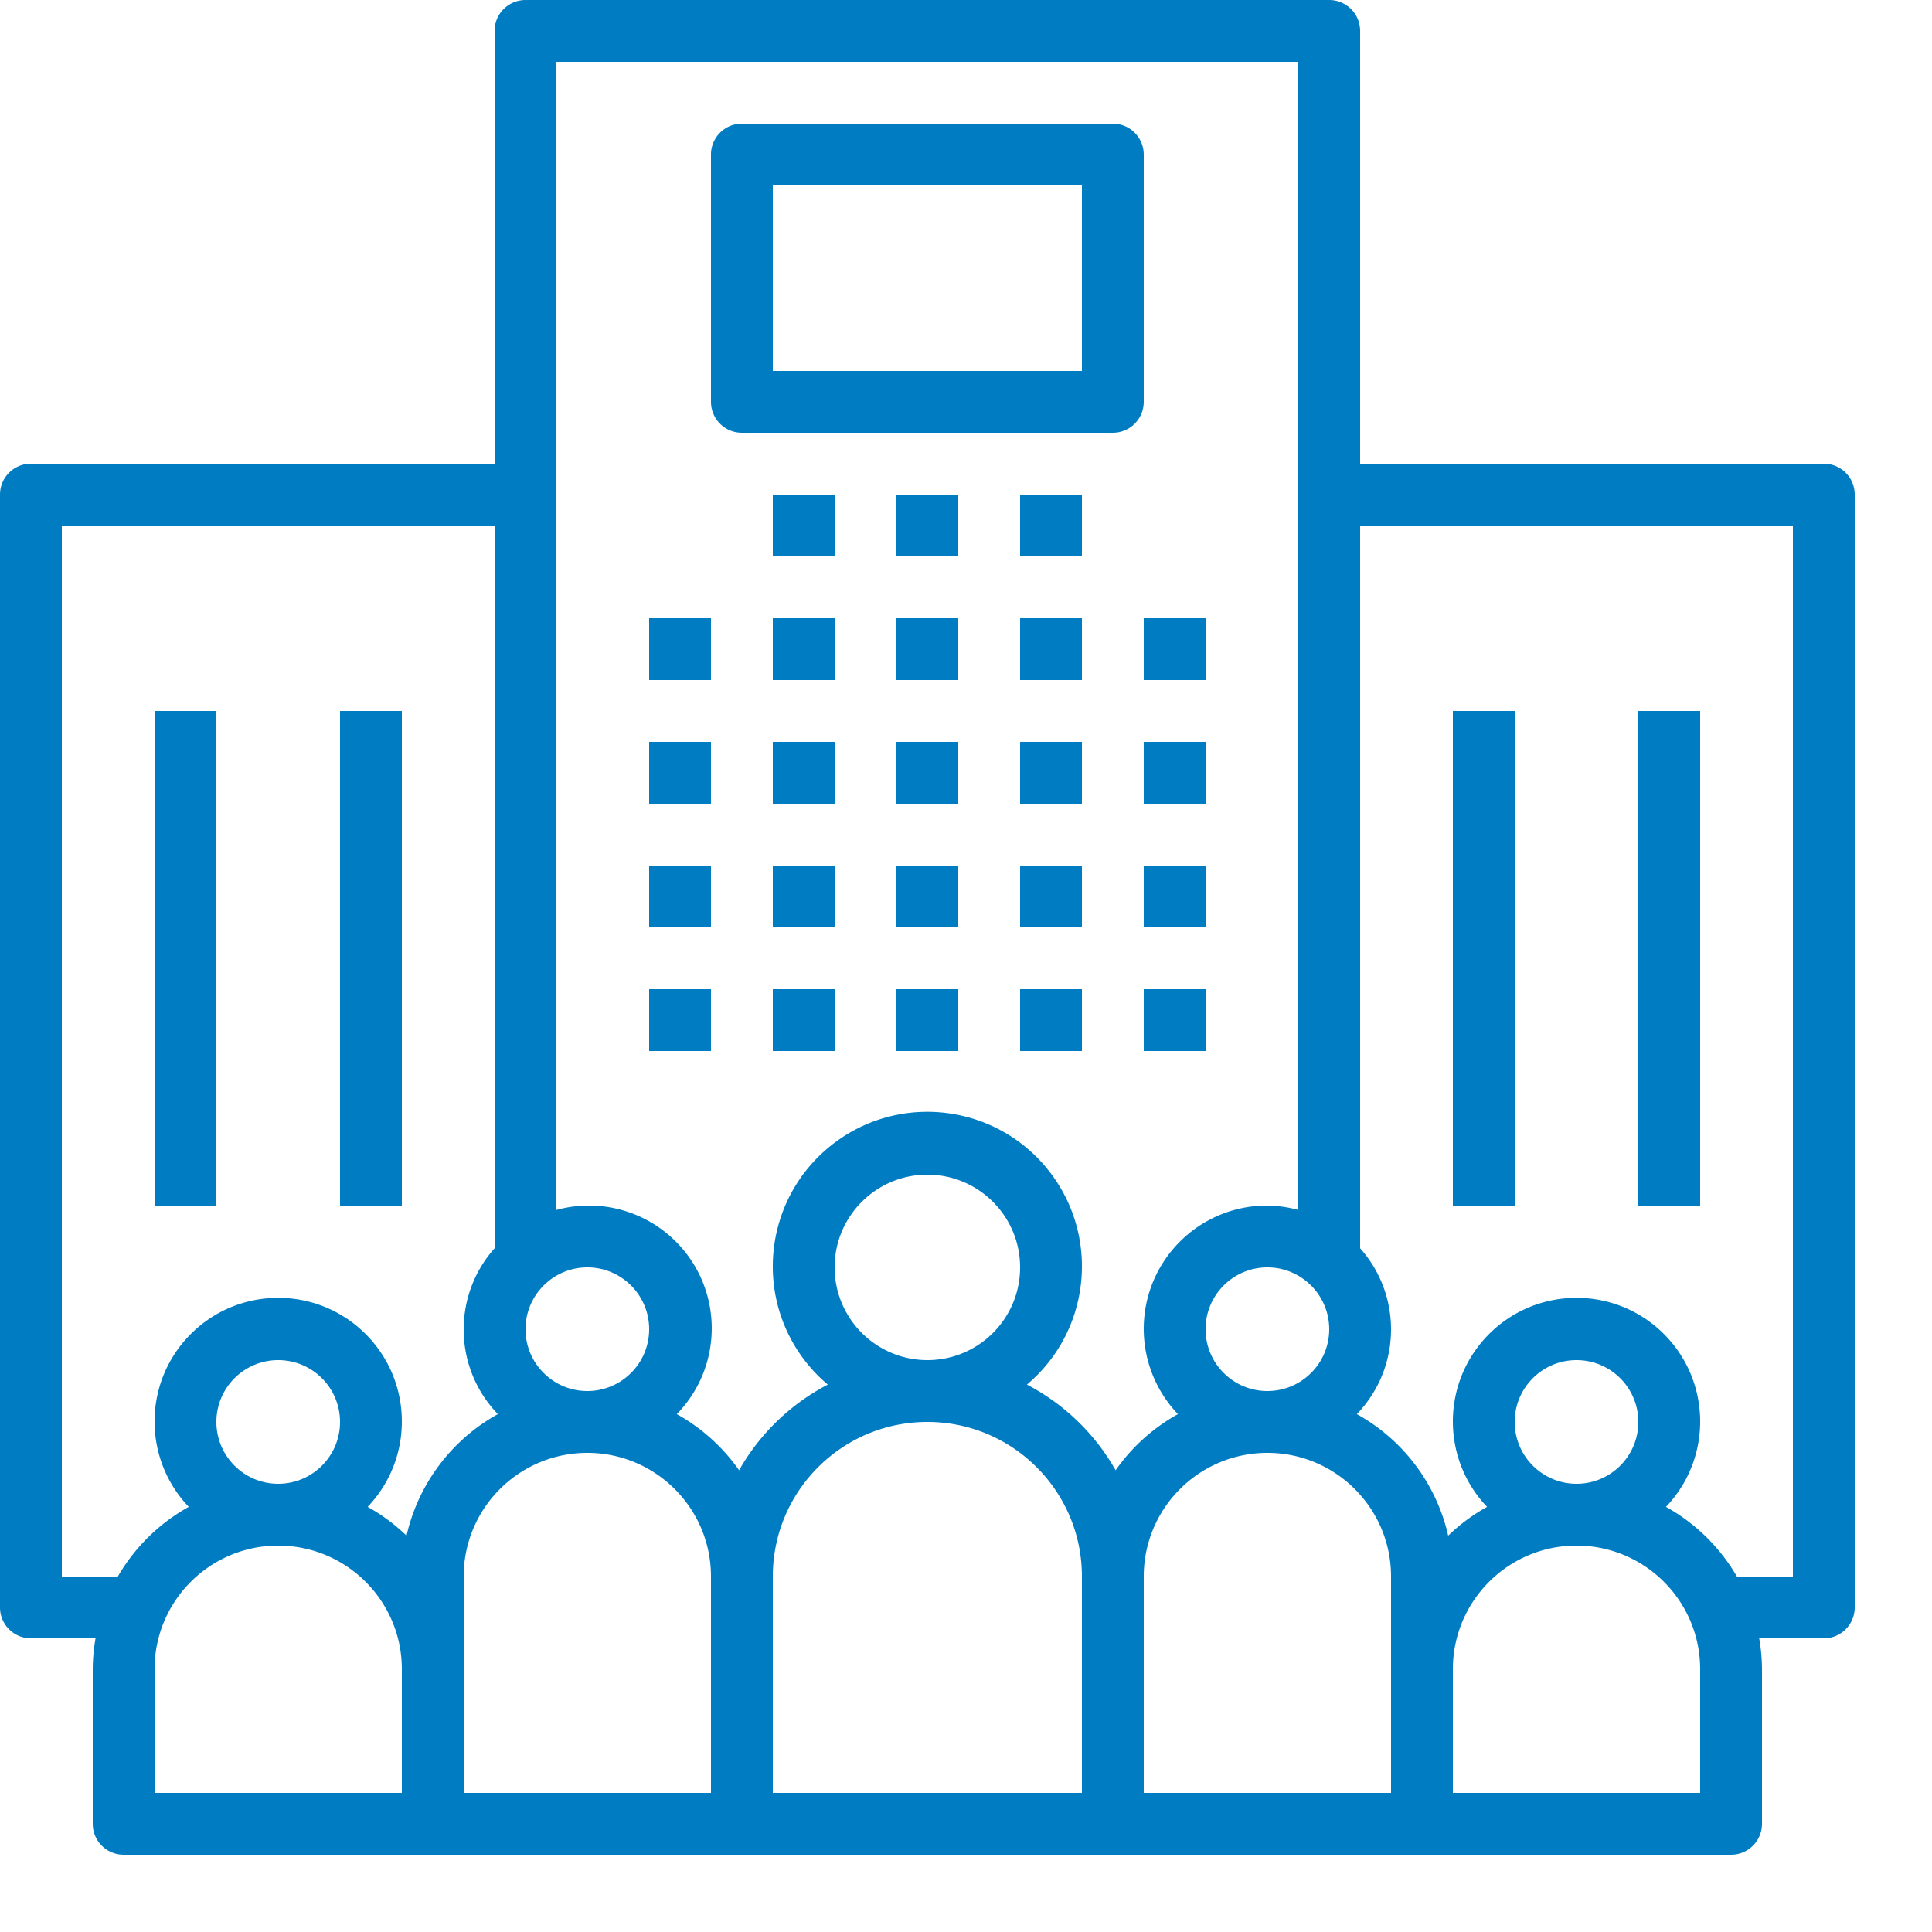 <svg width="480" height="480" viewBox="0 0 500 500" xmlns="http://www.w3.org/2000/svg">
    <path d="M168 160h16v16h-16v-16zm0 32h16v16h-16v-16zm0 32h16v16h-16v-16zm0 32h16v16h-16v-16zm32-96h16v16h-16v-16zm0 32h16v16h-16v-16zm0 32h16v16h-16v-16zm0 32h16v16h-16v-16zm32-96h16v16h-16v-16zm0 32h16v16h-16v-16zm0 32h16v16h-16v-16zm0 32h16v16h-16v-16zm32-96h16v16h-16v-16zm-64-32h16v16h-16v-16zm32 0h16v16h-16v-16zm32 0h16v16h-16v-16zm0 64h16v16h-16v-16zm0 32h16v16h-16v-16zm0 32h16v16h-16v-16zm32-96h16v16h-16v-16zm0 32h16v16h-16v-16zm0 32h16v16h-16v-16zm0 32h16v16h-16v-16zm176.009-136a7.995 7.995 0 017.991 8v288.009a7.995 7.995 0 01-8 7.991h-16.723c.465 2.642.707 5.318.723 8v40.009a7.995 7.995 0 01-8 7.991H31.991A7.995 7.995 0 0124 472v-40c.017-2.682.259-5.358.723-8H7.991A7.995 7.995 0 010 416V128v-.009A7.995 7.995 0 018 120h120V8v-.009A7.995 7.995 0 01136 0h208.009A7.995 7.995 0 01352 8v112h120.009zM344 344c-.011-8.832-7.168-15.989-16-16-8.837 0-16 7.163-16 16s7.163 16 16 16 16-7.163 16-16zm-192-16c-8.832.011-15.989 7.168-16 16 0 8.837 7.163 16 16 16s16-7.163 16-16-7.163-16-16-16zm-48 136v-32c0-17.673-14.327-32-32-32-17.673 0-32 14.327-32 32v32h64zm-48-96c.011 8.832 7.168 15.989 16 16 8.837 0 16-7.163 16-16s-7.163-16-16-16-16 7.163-16 16zm49.212 29.425a48.136 48.136 0 0123.64-31.449c-11.467-11.881-11.838-30.593-.852-42.92V136H16v271.999h14.494a48.31 48.31 0 0118.358-18.024c-11.803-12.365-11.803-31.824 0-44.189 12.203-12.784 32.459-13.256 45.243-1.053 12.784 12.203 13.255 32.459 1.053 45.243a48.225 48.225 0 0110.064 7.449zM184 464v-56c0-17.673-14.327-32-32-32-17.673 0-32 14.327-32 32v56h64zm96 0v-56c0-22.091-17.909-40-40-40s-40 17.909-40 40v56h80zm-64-136c.014 13.249 10.751 23.986 24 24 13.255 0 24-10.745 24-24s-10.745-24-24-24-24 10.745-24 24zm72.722 52.495a48.318 48.318 0 0116.13-14.519A31.916 31.916 0 01296 343.831c.047-17.627 14.374-31.878 32-31.831 2.704.035 5.393.417 8 1.136V16H144v297.136a31.77 31.77 0 0130.637 7.913c12.548 12.265 12.776 32.38.511 44.927a48.318 48.318 0 0116.13 14.519 56.35 56.35 0 0122.953-22.16 39.997 39.997 0 01-4.826-4.826c-14.231-16.897-12.071-42.132 4.826-56.364 16.897-14.231 42.132-12.071 56.364 4.826 14.231 16.897 12.071 42.132-4.826 56.364a56.35 56.35 0 0122.953 22.16zM360 432v-24c0-17.673-14.327-32-32-32-17.673 0-32 14.327-32 32v56h64v-32zm80 32v-32c0-17.673-14.327-32-32-32-17.673 0-32 14.327-32 32v32h64zm-48-96c.011 8.832 7.168 15.989 16 16 8.837 0 16-7.163 16-16s-7.163-16-16-16-16 7.163-16 16zm72.001 40V136h-112v187.055c10.986 12.327 10.614 31.039-.853 42.92a48.133 48.133 0 0123.64 31.449 48.199 48.199 0 0110.064-7.449c-11.803-12.365-11.803-31.824 0-44.189 12.203-12.784 32.459-13.255 45.243-1.053 12.784 12.203 13.255 32.459 1.053 45.243A48.31 48.31 0 01449.506 408h14.495zM376 184h16v128h-16V184zm48 0h16v128h-16V184zm-384 0h16v128H40V184zm48 0h16v128H88V184zM288.009 32A7.995 7.995 0 01296 40v64.009a7.995 7.995 0 01-8 7.991h-96.009a7.995 7.995 0 01-7.991-8V40v-.009A7.995 7.995 0 01192 32h96.009zM280 96V48h-80v48h80z" fill-rule="nonzero" fill="#007cc3"/>
</svg>
